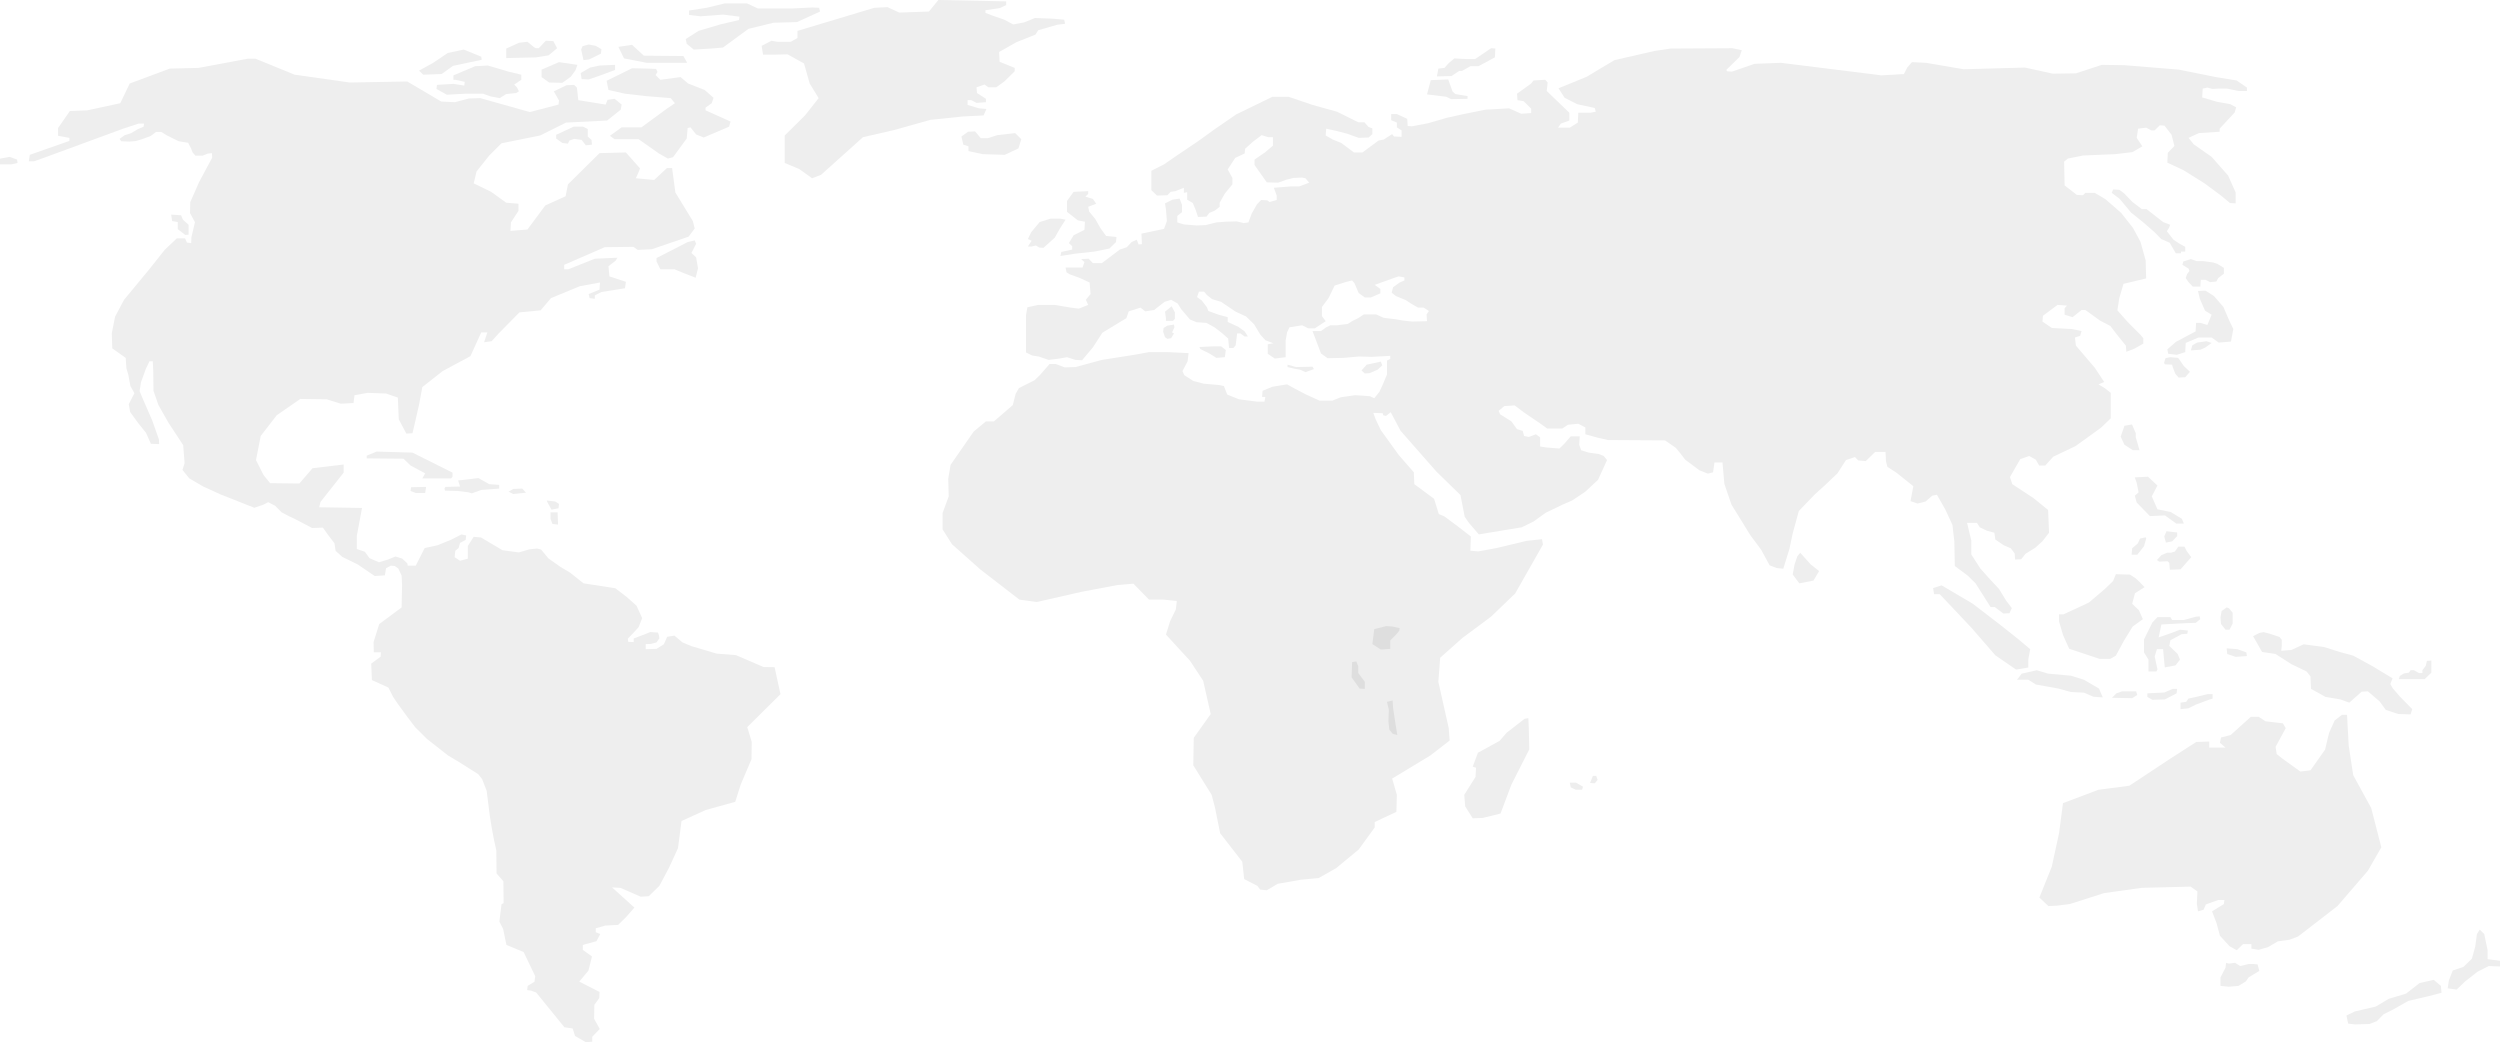 <svg width="1919" height="800" viewBox="0 0 1919 800" fill="none" xmlns="http://www.w3.org/2000/svg">
<path d="M22.147 123.802L22.87 118.848L53.259 108.162V105.818L44.581 104.254V98.258L53.621 85.224L67 84.703L92.322 79.232L99.559 64.113L130.299 52.65L152.372 52.125L189.983 45.087H196.14L226.163 57.34L268.479 63.336L312.614 62.554L338.654 77.929L349.145 78.45L359.998 75.584L368.677 75.324L406.659 86.013L428.722 80.278L429.088 77.148L425.106 70.109L434.874 65.42L440.664 65.159L442.834 67.243L443.914 76.883L464.896 80.278L466.348 76.626L471.772 75.841L477.196 80.278L476.473 84.186L465.981 92.526L434.512 94.09L414.619 103.994L384.959 109.986L375.552 119.369L365.784 131.618L363.619 140.74L376.998 147.258L388.575 155.598L397.981 156.376V161.851L392.19 170.717L391.829 177.23L404.851 176.184L418.597 157.679L434.151 150.641L435.959 141.526L460.201 117.542L480.45 117.024L491.298 129.273L489.857 132.921L488.049 136.829L502.156 138.135L511.919 129.013H515.902L518.428 147.779L531.817 169.675L533.263 175.403L528.557 181.659L500.343 191.303L489.49 191.824L486.236 189.479L464.173 189.74L433.061 203.291V206.678H436.32L456.58 198.598L473.941 197.816L472.495 200.165L467.066 204.337L467.789 212.153L480.45 216.325L479.727 221.272L461.642 224.141L456.58 226.747V229.356L452.597 228.835L451.874 225.705L460.201 222.318L460.552 216.846L444.998 219.712L422.936 228.835L414.981 238.214L398.704 239.781L382.784 255.941L377.36 261.93L371.574 262.712L374.106 255.153H369.405L361.088 273.401L339.744 284.865L324.185 297.117L321.654 310.669L318.038 326.569L316.587 332.561L311.886 332.822L306.1 321.879L305.377 305.198L296.332 302.067L282.23 301.55L272.1 303.374L271.377 309.366L261.609 309.887L250.756 306.5L230.497 306.24L212.417 318.749L200.118 334.649L196.497 353.155L202.287 364.618L207.349 370.878L229.779 371.139L239.903 359.411L263.784 356.542V362.794L246.055 385.211L244.971 389.38L277.886 389.901L273.908 411.272V421.437L280.055 423.521L283.671 428.472L290.908 431.602L297.779 429.517L303.569 427.169L308.632 428.732L312.614 432.38L312.976 434.207H319.123L325.993 420.655L335.761 418.571L346.614 414.138L354.213 410.227L357.824 411.012L357.467 414.399L353.123 416.747L352.038 420.655L349.507 422.74L348.962 427.69L353.123 430.431L359.092 428.864V419.092L363.619 412.054L369.221 412.575L385.682 422.351L398.343 424.042L406.298 421.698L412.267 421.044L415.343 421.826L420.95 428.604L430.351 435.253L437.588 439.55L447.896 447.762L472.312 451.538L480.995 458.187L488.594 464.961L492.928 474.476L490.218 481.382L486.057 485.944L481.896 490.244L482.263 492.721L486.414 492.85V490.116L495.642 486.593L499.08 485.158L505.049 485.555L505.772 487.639L506.133 489.987L503.964 493.11L499.62 494.281L495.642 494.417V496.108V498.321L503.964 498.064L509.566 494.545L512.102 488.81L517.71 487.896L523.862 493.11L530.732 495.976L550.08 501.712L564.915 502.886L586.071 512.008L594.571 512.137L599.094 532.855L573.594 558.138L577.031 569.473L576.848 582.764L568.531 602.315L564.371 615.478L541.763 621.731L523.133 630.2L520.424 651.05L513.554 666.04L506.133 679.981L497.995 687.929L491.843 688.322L476.289 681.544L469.781 681.151L486.964 696.659L480.45 704.09L474.481 709.95L464.535 710.471L457.303 712.562V715.557L460.736 716.992L457.843 722.463L449.159 724.811L447.357 725.461V729.112L454.405 734.191L451.696 745.008L444.637 753.478L460.201 761.426L460.012 766.123L456.218 771.33L456.035 782.016L460.374 789.835L454.588 795.831V799.607L449.704 800L441.383 795.178L439.58 789.443L433.244 788.533L411.543 761.819L407.566 760.384L404.673 759.995L405.035 756.74L410.275 753.606L410.82 749.305L401.959 730.804L388.758 725.329L387.673 720.25L386.222 713.08L383.329 707.477L384.959 694.053L386.583 693.272L386.405 676.462L381.159 670.469L380.976 652.746L379.168 644.533L377.543 635.932L375.914 625.771L374.645 615.603L373.561 607.005L370.128 598.143L367.052 594.235L352.216 584.852L343.9 579.898L327.806 567.257L318.761 558.266L312.792 550.447L305.194 540.021L301.761 534.946L298.14 527.773L285.484 522.037L284.94 509.403L292.171 504.056L292.355 500.669H286.931L286.747 492.85L291.087 479.038L308.27 466.264L308.632 448.936L308.27 441.766L305.739 436.423L303.029 434.471L299.948 434.207L296.332 436.163L295.431 441.634L287.654 442.159L274.631 433.297L262.699 427.433L257.632 422.872L256.725 417.008L251.841 410.623L247.863 405.016L239.542 405.28L226.886 398.631L221.64 396.154L216.211 393.288L211.149 388.206L205.898 385.472L202.104 387.421L195.234 389.769L169.189 379.476L155.805 373.348L145.313 367.227L140.073 360.71L141.697 355.499L140.612 341.684L129.398 324.613L121.621 310.933L117.822 299.983L117.644 285L117.282 277.313H114.751L112.036 282.913L108.237 293.341L107.152 300.247L110.05 307.15L116.92 322.918L121.983 337.254L122.166 340.902L115.836 340.641L112.036 332.172L106.067 324.745L99.92 316.276L98.835 310.276L103.175 301.811L100.099 296.336L98.474 287.602L97.022 282.656L96.483 274.704L86.175 267.409L85.813 255.806L88.344 243.039L95.22 230.137L114.389 206.939L126.505 191.692L135.728 182.962H142.059L143.505 186.217L146.765 186.613L146.943 182.052L149.657 170.581L145.858 163.547L146.041 155.202L152.734 139.959L159.42 127.449L162.863 121.061L162.68 117.542L159.42 117.934L155.443 119.501H150.019L147.844 117.024L146.581 113.766L144.412 109.593L137.18 108.423L127.951 103.865L123.791 101.256H119.813L115.652 104.386L108.604 106.988L104.076 108.291L99.375 108.68L93.045 108.423L91.782 106.599L95.759 103.733L100.46 102.298L105.523 99.3L110.228 97.216L110.59 94.868H106.429L94.858 98.647L50.907 114.804L32.822 121.453L26.13 123.802H22.147Z" fill="#0C0C0C" fill-opacity="0.07"/>
<path d="M-1 126.143V121.974L7.317 120.411L13.102 122.499L13.469 125.101L8.763 126.143H-1Z" fill="#0C0C0C" fill-opacity="0.07"/>
<path d="M132.113 169.676L131.39 164.722L138.984 165.243L140.43 168.63L144.774 172.538V180.094L142.243 180.358L136.458 175.925V170.45L132.113 169.676Z" fill="#0C0C0C" fill-opacity="0.07"/>
<path d="M503.963 198.077L527.834 185.828L533.263 184.525L534.348 187.131L530.732 194.169L534.348 197.556L535.794 205.897L533.981 213.196L524.585 209.548L517.709 206.678H506.861L503.963 200.686V198.077Z" fill="#0C0C0C" fill-opacity="0.07"/>
<path d="M628.76 5.996L629.478 8.862L611.755 16.942L593.67 17.463L574.5 22.153L554.964 36.49L545.924 37.272L532.54 38.053L527.116 33.624L526.388 29.973L536.156 23.72L552.799 18.766L567.263 15.379L567.625 12.777L554.964 11.207L537.602 12.509L528.924 11.471V8.08L542.303 5.996L556.415 2.605H573.415L581.732 6.517H594.393H607.777L623.692 5.739L628.76 5.996Z" fill="#0C0C0C" fill-opacity="0.07"/>
<path d="M431.619 109.727L426.914 106.34V103.471L440.298 97.218H447.535L451.151 99.038V104.773L454.043 107.382L454.405 111.03L449.704 111.551L446.45 107.382L440.664 106.601L437.043 107.904L435.959 110.248L431.619 109.727Z" fill="#0C0C0C" fill-opacity="0.07"/>
<path d="M324.909 57.34L339.021 56.819L347.699 50.563L369.762 45.873L369.405 43.528L356.016 38.053L343.717 40.659L332.502 48.221L321.654 54.214L324.909 57.34Z" fill="#0C0C0C" fill-opacity="0.07"/>
<path d="M388.574 37.272V44.571L411.365 44.05L421.128 42.483L427.637 37.012L424.744 31.537L418.958 31.28L413.534 37.012H411.365L409.913 36.23L404.851 32.062L398.342 32.84L388.574 37.272Z" fill="#0C0C0C" fill-opacity="0.07"/>
<path d="M348.06 61.251V57.861L364.704 50.826L374.462 50.301L390.382 54.995L400.15 57.339V61.251L394.721 64.895L396.891 67.243L398.343 70.109L396.173 71.412L388.574 72.197L383.507 75.324L376.637 74.021L370.851 71.933H357.1L342.993 72.715L335.038 68.289L335.4 65.159L348.06 64.378L356.377 65.68L356.739 62.811L349.507 61.251" fill="#0C0C0C" fill-opacity="0.07"/>
<path d="M415.705 53.431L429.089 47.696L443.191 49.78L441.745 53.948L438.134 58.906L431.62 63.592L421.49 63.335L415.705 59.163V53.431Z" fill="#0C0C0C" fill-opacity="0.07"/>
<path d="M445.728 56.036L446.451 60.726L451.875 60.986L460.92 57.86L472.134 53.688V49.78L460.202 50.301L452.959 51.868L445.728 56.036Z" fill="#0C0C0C" fill-opacity="0.07"/>
<path d="M446.089 38.053L447.897 46.134L452.236 45.613L461.276 41.18L461.643 37.797L457.304 35.191L451.875 34.145L447.174 35.444L446.089 38.053Z" fill="#0C0C0C" fill-opacity="0.07"/>
<path d="M474.665 35.969L479.004 44.827L496.365 48.222H527.473L524.585 43.004L494.196 42.747L485.151 34.406L474.665 35.969Z" fill="#0C0C0C" fill-opacity="0.07"/>
<path d="M467.066 69.067L465.625 62.033L485.151 52.389L497.094 52.65L503.603 52.907L504.687 55.251L503.241 57.6L506.862 61.251L522.411 59.163L528.201 64.113L540.857 69.067L547.732 75.059L546.286 79.232L541.585 82.622V84.703L560.755 93.308L559.665 97.216L540.134 105.553L534.348 103.208L530.009 97.737L527.834 98.258L527.116 106.338L516.625 120.671L512.642 121.714L505.772 117.809L490.219 106.856H471.772L468.151 104.254L477.196 97.737H481.897H492.388L511.919 83.404L518.071 79.232L514.812 75.324L495.642 73.76L479.727 71.933L467.066 69.067Z" fill="#0C0C0C" fill-opacity="0.07"/>
<path d="M281.502 351.852V349.768L289.095 346.634L316.587 347.419L347.338 362.794V365.924L346.253 367.227H324.185L326.36 363.319L322.383 361.231L315.146 357.319L309.717 352.109L281.502 351.852Z" fill="#0C0C0C" fill-opacity="0.07"/>
<path d="M315.502 374.005L327.083 373.741L326.36 378.435H319.123L315.145 376.871L315.502 374.005Z" fill="#0C0C0C" fill-opacity="0.07"/>
<path d="M341.186 374.786L341.552 376.61L351.315 376.87L359.632 377.913L362.168 378.691L369.405 376.085L383.151 375.047V372.177L375.552 371.656L367.236 366.962L356.739 368.269L351.677 368.79L353.123 373.483L341.914 373.74" fill="#0C0C0C" fill-opacity="0.07"/>
<path d="M393.998 375.307L400.873 375.046L403.766 378.17L393.998 379.215L390.382 377.388L393.998 375.307Z" fill="#0C0C0C" fill-opacity="0.07"/>
<path d="M420.044 385.211L423.298 391.204L428.722 390.158L429.089 386.778L426.191 384.951L419.682 384.169" fill="#0C0C0C" fill-opacity="0.07"/>
<path d="M422.574 393.289H428.003L428.365 402.671L424.026 402.147L422.574 398.242V393.289Z" fill="#0C0C0C" fill-opacity="0.07"/>
<path d="M720.269 0L772.358 1.042V3.912L767.296 6.257L756.443 7.82V9.908L762.595 12.252L770.912 15.118L777.782 18.766L786.104 17.203L794.426 13.816L807.81 14.333L816.855 15.118L817.578 18.248L811.426 19.026L796.962 23.199L794.787 26.582L780.319 32.321L766.935 39.877L767.296 47.436L778.872 52.126V54.731L770.912 62.554L764.765 66.983H758.613L755.72 64.895L749.573 66.983L749.934 71.412L756.805 75.841V78.451L749.573 78.975L745.595 76.884H742.703V80.535L751.381 83.14L757.166 83.661L754.997 88.615L739.082 89.397L714.121 92.002L686.273 99.818L662.398 105.297L630.201 134.224L623.331 136.829L613.568 129.791L602.353 125.101V103.994L617.902 88.615L628.393 75.324L621.523 64.114L617.178 48.739L604.518 41.7L594.393 41.961H585.715L584.63 35.191L592.223 31.279L596.562 32.061H607.054L612.121 29.187V23.72L671.076 5.996L681.206 5.471L690.246 9.644L713.042 8.862L720.269 0Z" fill="#0C0C0C" fill-opacity="0.07"/>
<path d="M737.997 104.771L743.064 101.124L748.483 100.867L752.828 106.077H758.252L765.488 103.733L779.239 102.166L783.935 106.855L781.765 113.894L771.274 118.848L754.274 118.326L743.421 115.982V112.33L739.443 111.028L737.997 104.771Z" fill="#0C0C0C" fill-opacity="0.07"/>
<path d="M789.001 189.22L791.894 184.787L789.001 183.481L791.533 178.274L798.041 170.45L806.363 167.845H813.957L817.939 168.63L813.595 175.404L809.617 182.442L800.934 190.262L797.685 190.001L795.149 188.438L791.894 189.22H789.001Z" fill="#0C0C0C" fill-opacity="0.07"/>
<path d="M835.302 146.739V148.82L833.132 150.904L838.918 152.728L841.449 156.375L835.302 158.727L836.025 162.371L840.726 168.106L844.708 175.141L849.048 181.137L857.002 181.918L856.641 185.826L851.579 190.78L840.003 193.125L825.534 194.692L813.958 196.512L814.681 193.385L823.002 191.562V188.956L820.471 186.612L824.087 180.616L832.409 176.443L832.771 170.191L827.342 169.145L819.02 162.632V154.291L824.087 147.257L835.302 146.739Z" fill="#0C0C0C" fill-opacity="0.07"/>
<path d="M787.556 270.536V241.866L788.64 235.873L796.962 234.046H809.618L821.912 236.134L828.064 236.915L835.301 234.046L833.493 230.138L837.109 225.705L836.386 216.847L828.426 213.196L821.189 210.59L818.663 209.023L817.94 205.376H830.957L832.408 201.204L829.872 198.862L835.663 198.598L838.917 201.989H845.788L859.533 191.564L864.962 189.74L868.578 185.828L872.556 184.004L874.007 187.656L876.538 187.395L876.177 179.315L883.77 177.752L893.538 175.664L895.708 169.675L894.985 160.806L894.267 156.116L900.052 153.25L905.471 152.469L907.284 157.162V162.894L903.668 165.76V170.717L908.73 172.273L918.499 173.058L925.369 172.798L933.686 170.717L940.561 170.192L949.244 169.932L954.673 171.235L958.284 170.717L960.815 163.936L964.793 156.901L968.052 153.511L972.753 153.771L974.566 155.074L979.99 153.511V150.124L977.815 144.131L990.838 143.086H997.347L1004.95 140.22L1002.06 136.829L999.526 136.308L993.012 136.572L987.589 137.871L981.075 140.22L972.391 139.959L962.99 126.668V122.5L970.95 117.025L977.097 111.81V105.297H973.476L968.419 103.734L961.905 108.68L955.753 114.159L955.391 117.81L948.16 121.197L942.369 130.055L945.985 136.572V141.526L940.199 148.561L936.222 155.599V158.729L932.606 161.587L928.262 163.415L926.097 166.284L919.588 166.541L917.775 161.074L915.601 155.856L911.262 153.25V147.518L908.73 148.036V144.131L902.222 146.74L898.601 147.258L896.069 149.863L888.114 150.124L883.77 145.952V131.101L893.538 126.143L902.222 120.151L919.588 108.423L932.244 99.301L948.878 87.834L976.736 74.282H989.035L1000.61 78.19L1007.48 80.535L1026.29 85.746L1042.57 93.83H1047.27L1050.53 97.477L1053.42 98.523V102.948L1050.53 105.554L1042.93 105.818L1034.25 102.692L1026.29 100.6L1017.98 98.776L1017.61 103.994L1023.04 107.121L1029.54 109.726L1039.31 117.025H1045.83L1058.12 107.902L1062.1 107.121L1068.61 102.948L1070.06 104.772L1075.85 105.036V100.083L1072.23 97.738V94.09L1067.88 92.263V87.573H1072.23L1080.18 91.221L1080.55 96.695L1083.81 96.956L1096.1 94.611L1110.57 90.439L1122.15 87.834L1140.23 84.186L1158.32 83.14L1167.73 87.309L1175.32 86.791V83.404L1169.53 77.665L1164.83 76.884L1164.47 71.934L1175.32 64.114L1177.13 61.769L1186.18 61.252L1187.98 63.336L1187.27 69.849L1204.62 86.531V92.527L1198.11 94.868L1195.94 97.998H1204.98L1211.13 94.09L1211.5 86.531H1220.89L1224.88 85.746L1224.15 82.883L1210.77 80.018L1201.01 75.06L1196.3 67.765L1218.01 58.907L1227.05 53.432L1239.34 46.133L1270.09 39.099L1282.39 37.271L1329.77 37.011L1337.01 38.574L1335.2 43.788L1325.07 53.689L1325.8 54.731L1329.41 54.995L1346.78 48.995L1367.04 48.221L1436.13 56.819L1444.08 57.861L1461.45 56.819L1463.98 51.869L1467.6 47.696L1478.45 48.221L1507.37 53.168L1534.87 52.39L1554.41 51.869L1575.75 56.558L1593.48 56.298L1613.37 49.781L1630.73 50.045L1672.33 53.432L1700.9 59.164L1716.82 61.769L1724.77 67.244V69.849H1718.26L1709.58 68.026H1702.71L1698.37 68.29L1694.39 67.244L1690.77 68.026L1690.41 74.799L1701.99 78.19L1712.11 80.018L1716.46 82.362L1715.38 86.27L1703.8 98.776V101.125L1687.88 102.167L1679.92 105.818L1683.9 110.768L1697.65 120.412L1710.3 134.745L1716.1 147.779V156.116L1711.75 155.856L1704.52 149.863L1692.21 140.741L1675.94 130.573L1663.65 124.844L1664.01 117.282L1669.07 112.067L1666.9 103.469L1661.47 96.435L1657.86 96.171L1653.88 100.083H1651.35L1647.38 97.998L1641.21 98.776L1640.13 105.818L1644.47 112.331L1636.87 116.764L1623.49 118.327L1611.19 118.848L1598.9 119.37L1587.32 121.714L1584.42 124.063L1584.79 142.308L1594.19 149.603L1598.9 149.863L1600.71 148.036H1607.94L1616.26 152.99L1628.2 163.415L1637.24 174.882L1643.02 185.568L1647.01 199.905L1647.38 213.717L1630 217.885L1626.76 228.835L1625.3 238.214L1632.9 246.819L1643.02 256.98L1645.2 259.586V263.758L1638.33 267.67L1632.17 270.011L1631.81 265.321L1625.3 257.241L1619.88 250.206L1611.92 246.034L1600.71 237.954H1597.81L1590.93 243.432L1584.79 241.601V236.651L1586.6 234.567L1579.37 234.046L1568.15 242.387L1567.79 246.819L1575.02 251.77L1590.21 252.548L1597.81 254.114L1596.72 257.762L1592.74 259.065L1593.48 265.321L1607.94 282.26L1615.17 293.21L1610.83 295.033L1615.54 297.899L1620.24 301.55V321.098L1612.64 328.393L1593.1 342.465L1576.11 350.542L1569.96 357.32H1565.25L1562.73 352.891L1557.66 350.025L1550.79 352.37L1542.83 366.182L1544.64 371.657L1560.91 382.346L1572.13 391.465L1572.85 408.928L1567.79 415.441L1562.36 420.395L1554.77 425.088L1551.51 429.261L1546.81 429.518L1546.45 424.828L1543.55 420.916L1538.13 418.571L1531.62 414.139L1530.89 408.928L1525.11 407.365L1519.68 404.756L1517.51 401.372H1509.91L1513.17 414.92V425.61L1520.04 436.288L1526.55 443.594L1534.51 452.192L1539.93 461.053L1544.28 466.785L1542.47 470.701L1537.77 470.958L1531.26 466.004H1528L1516.43 447.762L1510.64 442.027L1500.52 434.471L1500.15 415.698L1498.7 402.936L1493.28 391.204L1486.77 379.737L1483.14 380.518L1478.08 384.951L1471.93 386.514L1466.5 384.687L1468.68 373.22L1455.65 362.795L1448.78 358.362L1447.69 354.197L1447.33 346.898H1439.38L1432.15 353.933L1426.36 353.415L1423.82 350.81L1416.95 353.155L1410.44 363.319L1401.4 371.917L1393.07 379.476L1380.77 392.246L1376.08 409.449L1373.54 421.437L1368.84 436.552L1363.78 436.031L1358.36 433.947L1351.85 421.958L1343.52 410.752L1329.05 387.296L1323.62 371.396L1322.18 354.979H1316.03L1314.95 362.534L1310.97 363.576L1304.46 360.971L1293.6 352.891L1289.99 348.201L1286.37 343.768L1278.05 338.033L1234.28 337.776L1226.32 335.952L1216.92 333.347V328.132L1211.5 325.266L1203.54 326.048L1199.2 328.918H1187.62L1182.19 325.006L1169.53 316.405L1162.66 311.194L1154.71 311.715L1150.36 315.366L1151.45 317.964L1160.13 323.443L1164.47 329.435L1168.81 330.738L1169.9 334.649L1173.51 335.431L1178.94 333.347L1182.19 335.692V342.73L1187.27 343.511L1197.02 344.289L1201.01 340.385L1205.71 334.91H1212.58L1212.22 341.427L1213.66 345.596L1219.45 347.419L1227.05 348.461L1231.03 350.025L1233.56 353.155L1226.68 368.27L1216.92 377.388L1206.8 384.17L1199.56 387.296L1186.54 393.549L1177.13 400.327L1168.09 404.756L1142.77 408.928L1135.17 410.227L1127.57 401.372L1124.31 396.675L1121.06 380.001L1102.62 362.017L1075.12 330.738L1067.53 316.405L1063.91 319.27L1061.74 318.749L1061.37 317.186L1054.14 316.926L1055.96 321.879L1059.94 330.217L1073.67 349.243L1085.25 362.534L1085.62 371.657L1100.8 382.863L1104.42 394.591L1108.76 396.419L1119.25 404.235L1129.02 411.794L1128.67 422.74L1134.81 423.257L1148.92 420.656L1171.71 415.181L1183.64 413.878L1184.36 418.05L1163.02 455.582L1144.57 473.302L1122.51 489.72L1105.5 504.838L1104.07 523.344L1112.02 558.791L1112.74 568.431L1097.92 579.898L1082 589.542L1068.61 597.622L1072.23 610.132L1071.87 623.166L1055.23 630.982V635.154L1042.93 652.092L1025.57 666.426L1012.18 673.989L998.436 675.291L980.713 678.414L972.391 683.371L967.329 682.847L965.154 679.981L955.03 674.77L953.583 661.475L936.583 639.583L932.606 619.775L930.07 610.132L915.967 587.457L916.329 566.347L929.346 548.102L923.556 522.562L913.436 507.183L894.985 487.114L898.239 476.693L902.578 467.827L903.307 461.314L893.177 460.272H881.962L870.025 448.023L857.725 449.065L830.239 454.276L795.872 462.096L782.488 460.272L752.466 437.077L730.765 417.786L723.528 406.322V393.813L728.229 381.036L727.867 367.488L729.675 356.802L747.403 331.262L756.805 323.443H762.957L777.426 310.933L779.59 302.328L782.132 297.899L794.064 291.907L798.408 287.735L805.64 279.394H810.341L817.217 281.999L825.533 281.742L845.788 276.267L862.431 273.658L872.199 272.102L881.962 270.275H896.069L912.346 271.053L911.623 277.313L907.646 284.865L909.092 287.999L915.967 292.424L923.923 294.512L935.86 295.554L939.471 296.336L942.007 302.853L951.052 306.5L965.154 308.324H970.589L971.301 304.677H968.775L969.142 299.983L976.736 296.857L987.945 295.033L994.097 298.42L1002.06 302.592L1012.91 307.543H1022.67L1029.19 304.941L1040.04 303.374L1045.1 303.631L1051.61 304.152L1054.87 305.719L1058.85 300.765L1061.37 295.294L1064.64 287.474V283.045V276.788L1067.16 275.486V273.141L1053.06 273.922L1042.93 273.658L1031.35 274.704L1019.05 274.965L1014 271.317L1010.74 262.712L1007.48 254.114H1014L1017.98 251.249L1021.23 249.682H1026.29L1034.61 248.639L1038.23 246.295L1042.57 244.21L1046.91 241.344H1056.31L1062.1 243.95L1070.79 244.992L1076.93 246.034L1083.81 246.819L1095.38 246.555L1095.02 241.344L1096.83 238.739L1092.85 236.134H1088.5L1083.09 233L1079.1 230.398L1071.5 227.268L1068.25 224.663L1069.33 220.494L1074.4 216.847L1078.02 215.28V212.935L1073.67 212.153L1070.42 213.196L1055.23 218.67L1059.57 221.797V225.184L1052.34 228.314H1047.63L1042.93 224.923L1039.67 217.368L1037.87 215.28L1033.53 216.326L1024.48 219.195L1019.79 228.835L1014.72 235.609V242.647L1017.61 246.555L1009.28 252.03H1004.22L999.526 249.682L989.758 251.249L987.945 255.153L986.865 261.413V264.279V274.183L978.539 275.225L973.115 271.574V264.279L977.454 263.497L971.301 261.153L967.329 256.723L962.628 248.9L956.476 242.908L948.516 239.257L937.307 231.697L930.431 229.613L926.454 226.487L924.284 223.881H920.306L918.86 228.053L922.476 230.659L926.454 235.873L927.538 238.739L935.499 241.601L942.369 243.432V247.076L950.691 250.988L955.391 254.375L957.928 258.283H955.391L952.137 255.942H949.601L948.516 265.064L946.708 267.145H943.459L942.731 259.85L938.03 255.678L932.244 251.249L926.097 247.858L918.499 247.337L913.436 245.249L906.561 237.176L904.03 233L898.962 230.138L893.9 231.697L885.94 237.954L879.07 238.996L875.454 236.134L866.409 238.996L864.601 244.21L846.154 255.421L838.917 266.624L830.595 276.532L825.533 276.267L819.019 274.183L813.234 275.225L804.917 276.267L797.319 273.658L792.256 272.88L787.556 270.536Z" fill="#0C0C0C" fill-opacity="0.07"/>
<path d="M899.33 235.088L894.268 239.256L894.986 244.475V246.295H900.415L901.861 244.731V239.781L899.33 235.088Z" fill="#0C0C0C" fill-opacity="0.07"/>
<path d="M893.177 251.769L896.07 249.945L901.137 249.164L901.494 251.248L899.686 255.152L901.137 255.941L898.963 259.585L896.07 260.106L894.267 258.807L892.815 254.635L893.177 251.769Z" fill="#0C0C0C" fill-opacity="0.07"/>
<path d="M920.668 266.366L921.391 267.929L928.261 271.316L933.685 274.703L940.199 274.182L940.927 268.707L937.306 265.845H931.516L920.668 266.366Z" fill="#0C0C0C" fill-opacity="0.07"/>
<path d="M988.307 281.743V279.916L994.82 281.743L1007.48 281.479L1008.57 283.307L1002.06 285.652L998.075 283.824L993.736 283.046L988.307 281.743Z" fill="#0C0C0C" fill-opacity="0.07"/>
<path d="M1045.1 284.346L1049.08 279.914L1059.94 277.573L1061.02 280.438L1057.4 283.822L1051.25 286.43L1047.63 286.691L1045.1 284.346Z" fill="#0C0C0C" fill-opacity="0.07"/>
<path d="M1098.28 61.513L1095.38 72.455L1110.22 74.282L1113.83 76.103L1126.49 75.842V73.761L1117.09 72.198L1114.92 70.11L1111.66 60.988L1098.28 61.513Z" fill="#0C0C0C" fill-opacity="0.07"/>
<path d="M1102.98 58.643L1114.19 58.383L1119.98 54.474H1122.15L1128.67 50.827H1134.81L1147.47 44.049L1147.84 37.271L1144.57 37.011L1132.28 45.352H1125.76L1116.36 44.827L1112.02 48.482L1108.76 52.126L1104.07 52.651L1102.98 58.643Z" fill="#0C0C0C" fill-opacity="0.07"/>
<path d="M1620.97 148.035L1622.05 145.434L1626.76 145.69L1630.37 148.296L1636.87 155.073L1644.11 160.545H1647.73L1660.39 170.449L1665.82 172.537L1665.09 174.621L1663.29 177.487L1668.35 184.004L1672.69 186.87L1677.39 189.479V193.126H1674.13V194.429H1670.16L1665.46 186.349L1658.94 183.479L1653.88 178.272L1645.2 170.717L1635.79 163.154L1627.12 152.729L1620.97 148.035Z" fill="#0C0C0C" fill-opacity="0.07"/>
<path d="M1675.22 203.291L1675.94 200.685L1681.73 198.861L1686.07 200.421H1691.14L1698.73 201.47L1701.99 202.509L1707.05 205.635V210.065L1702.71 213.455L1701.26 216.064L1696.56 216.586L1692.94 214.762H1689.33L1688.97 219.976H1683.17L1679.92 216.586L1677.75 213.455L1678.83 210.329L1680.65 207.98L1679.92 206.156L1675.22 203.291Z" fill="#0C0C0C" fill-opacity="0.07"/>
<path d="M1687.16 223.359L1692.94 223.099L1699.45 227.267L1706.68 235.608L1711.04 245.773L1714.29 252.547L1712.48 262.19L1703.07 262.976L1697.65 259.064H1687.52L1677.76 263.236L1677.39 270.274L1670.88 272.359L1664.36 271.573L1663.65 268.186L1670.16 262.455L1685.35 254.374L1685.71 247.857H1688.97L1694.39 249.424L1697.65 241.6L1692.58 238.478L1688.6 229.355L1687.16 223.359Z" fill="#0C0C0C" fill-opacity="0.07"/>
<path d="M1661.83 279.658L1667.26 279.915L1667.98 282.26L1669.79 286.953L1672.33 289.823L1677.39 289.559L1681 285.394L1676.3 280.957L1671.97 274.705L1665.82 274.184L1662.2 274.965L1661.11 278.613" fill="#0C0C0C" fill-opacity="0.07"/>
<path d="M1681.73 268.969L1688.97 268.448L1692.58 266.884L1697.65 263.237L1693.66 261.931L1686.43 262.976L1682.82 265.064L1681.73 268.969Z" fill="#0C0C0C" fill-opacity="0.07"/>
<path d="M1054.87 482.946L1063.91 480.602L1068.61 480.862L1074.4 482.165L1074.04 484.253L1071.15 487.64L1067.16 491.548V498.065L1059.94 498.586L1053.42 494.417L1054.87 482.946Z" fill="#0C0C0C" fill-opacity="0.07"/>
<path d="M1037.87 508.229L1037.5 519.957L1043.66 528.555L1047.63 528.819V523.344L1042.57 516.566V511.355L1041.12 507.708L1037.87 508.229Z" fill="#0C0C0C" fill-opacity="0.07"/>
<path d="M1064.64 538.721L1068.97 537.679L1069.33 543.411L1071.15 555.399L1072.59 564.261L1068.97 563.219L1066.45 560.089L1065.72 553.575L1066.09 544.974L1064.64 538.721Z" fill="#0C0C0C" fill-opacity="0.07"/>
<path d="M1132.63 596.315L1133 589.28L1130.47 588.499L1134.45 577.813L1144.93 572.081L1151.08 568.691L1156.51 562.438L1170.26 551.752L1173.15 551.228L1173.51 559.047L1173.88 575.208L1160.13 602.314L1151.81 624.467L1138.07 627.858L1130.47 628.115L1124.68 618.992L1123.96 610.13L1132.63 596.315Z" fill="#0C0C0C" fill-opacity="0.07"/>
<path d="M1204.98 600.751L1205.71 604.396L1209.68 606.223H1214.39L1215.11 603.878L1209.68 600.751H1204.98Z" fill="#0C0C0C" fill-opacity="0.07"/>
<path d="M1222.71 595.537H1225.24L1226.32 598.668L1224.15 601.273L1220.53 601.009L1222.71 595.537Z" fill="#0C0C0C" fill-opacity="0.07"/>
<path d="M1630.73 326.832L1636.52 325.79L1639.42 332.564V335.693L1642.3 345.597H1637.24L1630.73 341.429L1627.83 335.169L1630.73 326.832Z" fill="#0C0C0C" fill-opacity="0.07"/>
<path d="M1638.68 366.446L1648.81 365.925L1656.05 372.703L1651.71 381.036L1656.05 390.944L1666.18 393.029L1674.85 398.243L1676.3 401.894H1670.52L1661.83 395.638L1650.26 396.155L1640.13 385.73L1638.68 380.519L1641.58 377.914L1640.13 370.615L1638.68 366.446Z" fill="#0C0C0C" fill-opacity="0.07"/>
<path d="M1381.86 424.304L1389.82 433.165L1396.34 438.38L1391.99 445.675L1381.14 447.763L1376.08 440.982L1377.53 433.165L1379.7 426.909L1381.86 424.304Z" fill="#0C0C0C" fill-opacity="0.07"/>
<path d="M1490.38 449.321L1514.25 463.397L1535.96 480.075L1549.71 491.025L1558.38 498.32L1556.94 506.14V512.392L1547.53 513.959L1531.62 503.013L1513.53 482.163L1499.79 467.569L1488.93 456.098H1484.59L1483.87 451.409L1490.38 449.321Z" fill="#0C0C0C" fill-opacity="0.07"/>
<path d="M1548.26 521.781L1551.87 517.088L1563.45 514.479L1572.13 517.088L1589.49 518.651L1599.63 521.781L1611.19 528.555L1614.09 535.329L1606.85 534.815L1599.63 531.685L1589.49 531.164L1580.08 528.555L1562.73 525.429L1556.94 521.781H1548.26Z" fill="#0C0C0C" fill-opacity="0.07"/>
<path d="M1647.45 413.379L1645.73 419.291L1640.55 425.823H1636.23L1636.66 420.847L1640.98 417.111L1642.71 413.379L1647.02 412.447" fill="#0C0C0C" fill-opacity="0.07"/>
<path d="M1662.99 407.782L1671.19 408.714V411.514L1667.31 415.558L1662.56 416.49L1661.27 411.826L1662.99 407.782Z" fill="#0C0C0C" fill-opacity="0.07"/>
<path d="M1655.65 429.866L1659.11 426.138L1663.42 424.267H1666.45L1669.46 423.335L1672.06 419.603H1676.81L1678.54 423.026L1681.99 427.687L1673.79 437.022L1665.58 437.33L1665.15 432.046L1663.85 430.802L1657.38 431.11L1655.65 429.866Z" fill="#0C0C0C" fill-opacity="0.07"/>
<path d="M1634.92 441.064L1639.25 443.86L1642.27 446.664L1646.15 450.704L1638.81 455.372L1636.66 463.456L1641.84 468.432L1644.86 475.279L1637.09 480.875L1630.19 492.074L1624.14 503.274L1619.83 505.762H1611.61L1588.31 497.982L1583.56 487.41L1580.54 477.147V471.543H1584L1603.42 462.527L1615.51 452.26L1621.97 446.04L1624.14 440.752L1634.92 441.064Z" fill="#0C0C0C" fill-opacity="0.07"/>
<path d="M1710.91 466.88L1713.77 470.3V478.7L1711.35 483.364H1708.32L1704.87 479.008L1704.44 474.032L1705.3 469.056L1709.19 466.26L1710.91 466.88Z" fill="#0C0C0C" fill-opacity="0.07"/>
<path d="M1685.44 473.417L1688.47 473.101L1688.89 475.277L1685.44 478.081L1676.81 478.389L1659.11 479.321L1656.95 489.276L1666.01 486.164L1673.35 483.365L1679.4 483.992L1678.96 486.476L1674.64 486.788L1666.01 491.456L1665.15 495.808L1671.62 502.027L1673.35 506.383L1669.91 510.739L1661.7 512.295L1661.26 507.939L1660.4 498.299H1655.65L1653.93 503.895L1656.08 513.847L1655.22 515.403H1649.18V506.383L1645.73 500.787V490.832L1652.2 477.765L1656.08 473.725H1666.01L1667.31 475.904H1676.38L1685.44 473.417Z" fill="#0C0C0C" fill-opacity="0.07"/>
<path d="M1621.12 535.621L1624.57 532.198L1628.89 530.646H1639.69L1640.55 533.442L1636.66 535.93L1621.12 535.621Z" fill="#0C0C0C" fill-opacity="0.07"/>
<path d="M1648.32 532.199V534.999L1652.2 537.179L1661.7 536.867L1670.76 532.199L1671.19 528.783H1667.75L1661.27 531.579L1648.32 532.199Z" fill="#0C0C0C" fill-opacity="0.07"/>
<path d="M1673.79 539.354V544.33L1679.83 543.707L1685.44 540.907L1695.37 537.178L1698.4 536.246V532.823H1694.51L1685.44 534.999L1679.83 536.246L1678.1 538.734L1673.79 539.354Z" fill="#0C0C0C" fill-opacity="0.07"/>
<path d="M1709.19 497.676L1717.38 498.296L1724.29 500.788L1724.72 503.584L1716.09 504.208L1709.62 502.028L1709.19 497.676Z" fill="#0C0C0C" fill-opacity="0.07"/>
<path d="M1729.48 488.342L1736.38 500.47L1746.74 502.026L1758.83 509.805L1770.49 515.401L1773.51 519.137L1773.94 528.781L1785.17 534.997L1796.39 536.865L1803.3 539.353L1812.79 530.957L1817.54 530.645L1826.62 538.424L1831.36 544.952L1840.86 548.064L1850.35 548.372L1851.65 544.329L1842.15 534.689L1836.54 528.157L1834.8 525.045L1836.54 520.689L1820.57 511.049L1806.32 503.274L1795.96 500.47L1784.31 496.738L1768.33 494.562L1758.83 498.918L1751.06 499.538L1751.5 495.806V491.138L1749.76 488.959L1743.29 486.786L1737.67 485.23L1734.23 485.851L1729.48 488.342Z" fill="#0C0C0C" fill-opacity="0.07"/>
<path d="M1841.29 521.314H1861.14L1866.32 516.338V507.002L1862.88 507.314L1862.01 511.05L1859.42 514.466V516.646H1856.83L1852.95 514.466H1850.35L1849.05 516.338L1845.17 516.961L1842.15 518.826L1841.29 521.314Z" fill="#0C0C0C" fill-opacity="0.07"/>
<path d="M1797.68 548.688H1801.57L1802.87 572.323L1806.32 595.03L1820.13 620.225L1827.9 650.399L1817.54 668.435L1794.23 695.498L1764.02 718.829L1757.53 721.32L1748.47 722.557L1741.14 726.916L1733.8 729.096L1728.18 728.157V724.74H1721.71L1716.95 729.408L1711.35 726.293L1704 718.205L1701.42 708.565L1697.96 699.546L1707.03 693.946L1707.46 690.834H1702.71L1693.21 694.254L1691.49 698.298L1687.18 699.546L1686.3 693.637L1686.74 684.306L1681.55 680.57L1644 681.502L1615.08 685.546L1588.74 693.946L1578.82 695.19L1572.34 695.498L1565.43 688.966L1574.93 665.327L1580.54 639.512L1583.56 616.493L1610.76 606.229L1634.5 603.118L1666.02 582.278L1685.87 569.523L1695.8 569.215V573.879H1708.32L1704 570.147L1704.87 566.103L1712.21 564.235L1722.56 554.907L1727.75 550.236H1733.8L1738.97 553.66L1752.36 555.219L1754.52 558.951L1746.74 573.259L1747.6 578.855L1752.36 582.59L1765.74 592.234L1773.51 591.302L1784.74 575.438L1787.76 562.683L1792.07 553.039L1797.68 548.688Z" fill="#0C0C0C" fill-opacity="0.07"/>
<path d="M1710.91 739.673L1715.67 739.049L1719.55 741.537L1726.03 739.981H1729.91L1732.93 740.293L1734.23 745.269L1726.03 750.245L1723.87 753.357L1718.25 756.78L1710.91 757.404L1704.44 756.78V750.245L1708.32 742.784L1708.76 739.049L1710.91 739.673Z" fill="#0C0C0C" fill-opacity="0.07"/>
<path d="M1903.45 713.546L1906.9 716.966L1909.49 729.413V736.253L1919 737.494V741.849L1910.36 741.541L1901.73 745.893L1892.22 753.357L1885.75 759.577L1878.85 758.644L1879.71 752.737L1882.73 744.957L1890.94 742.161L1897.41 735.941L1899.99 726.606L1901.29 716.966L1903.45 713.546Z" fill="#0C0C0C" fill-opacity="0.07"/>
<path d="M1868.06 752.112L1873.66 756.78L1874.09 762.068L1864.6 764.556L1848.63 768.288L1836.54 775.131L1829.64 778.555L1824.45 783.843L1818.84 786.019L1807.61 786.331L1802.43 785.707L1801.14 779.487L1807.61 776.372L1823.59 772.647L1833.52 766.732L1846.9 762.688L1857.26 754.6L1868.06 752.112Z" fill="#0C0C0C" fill-opacity="0.07"/>
</svg>
